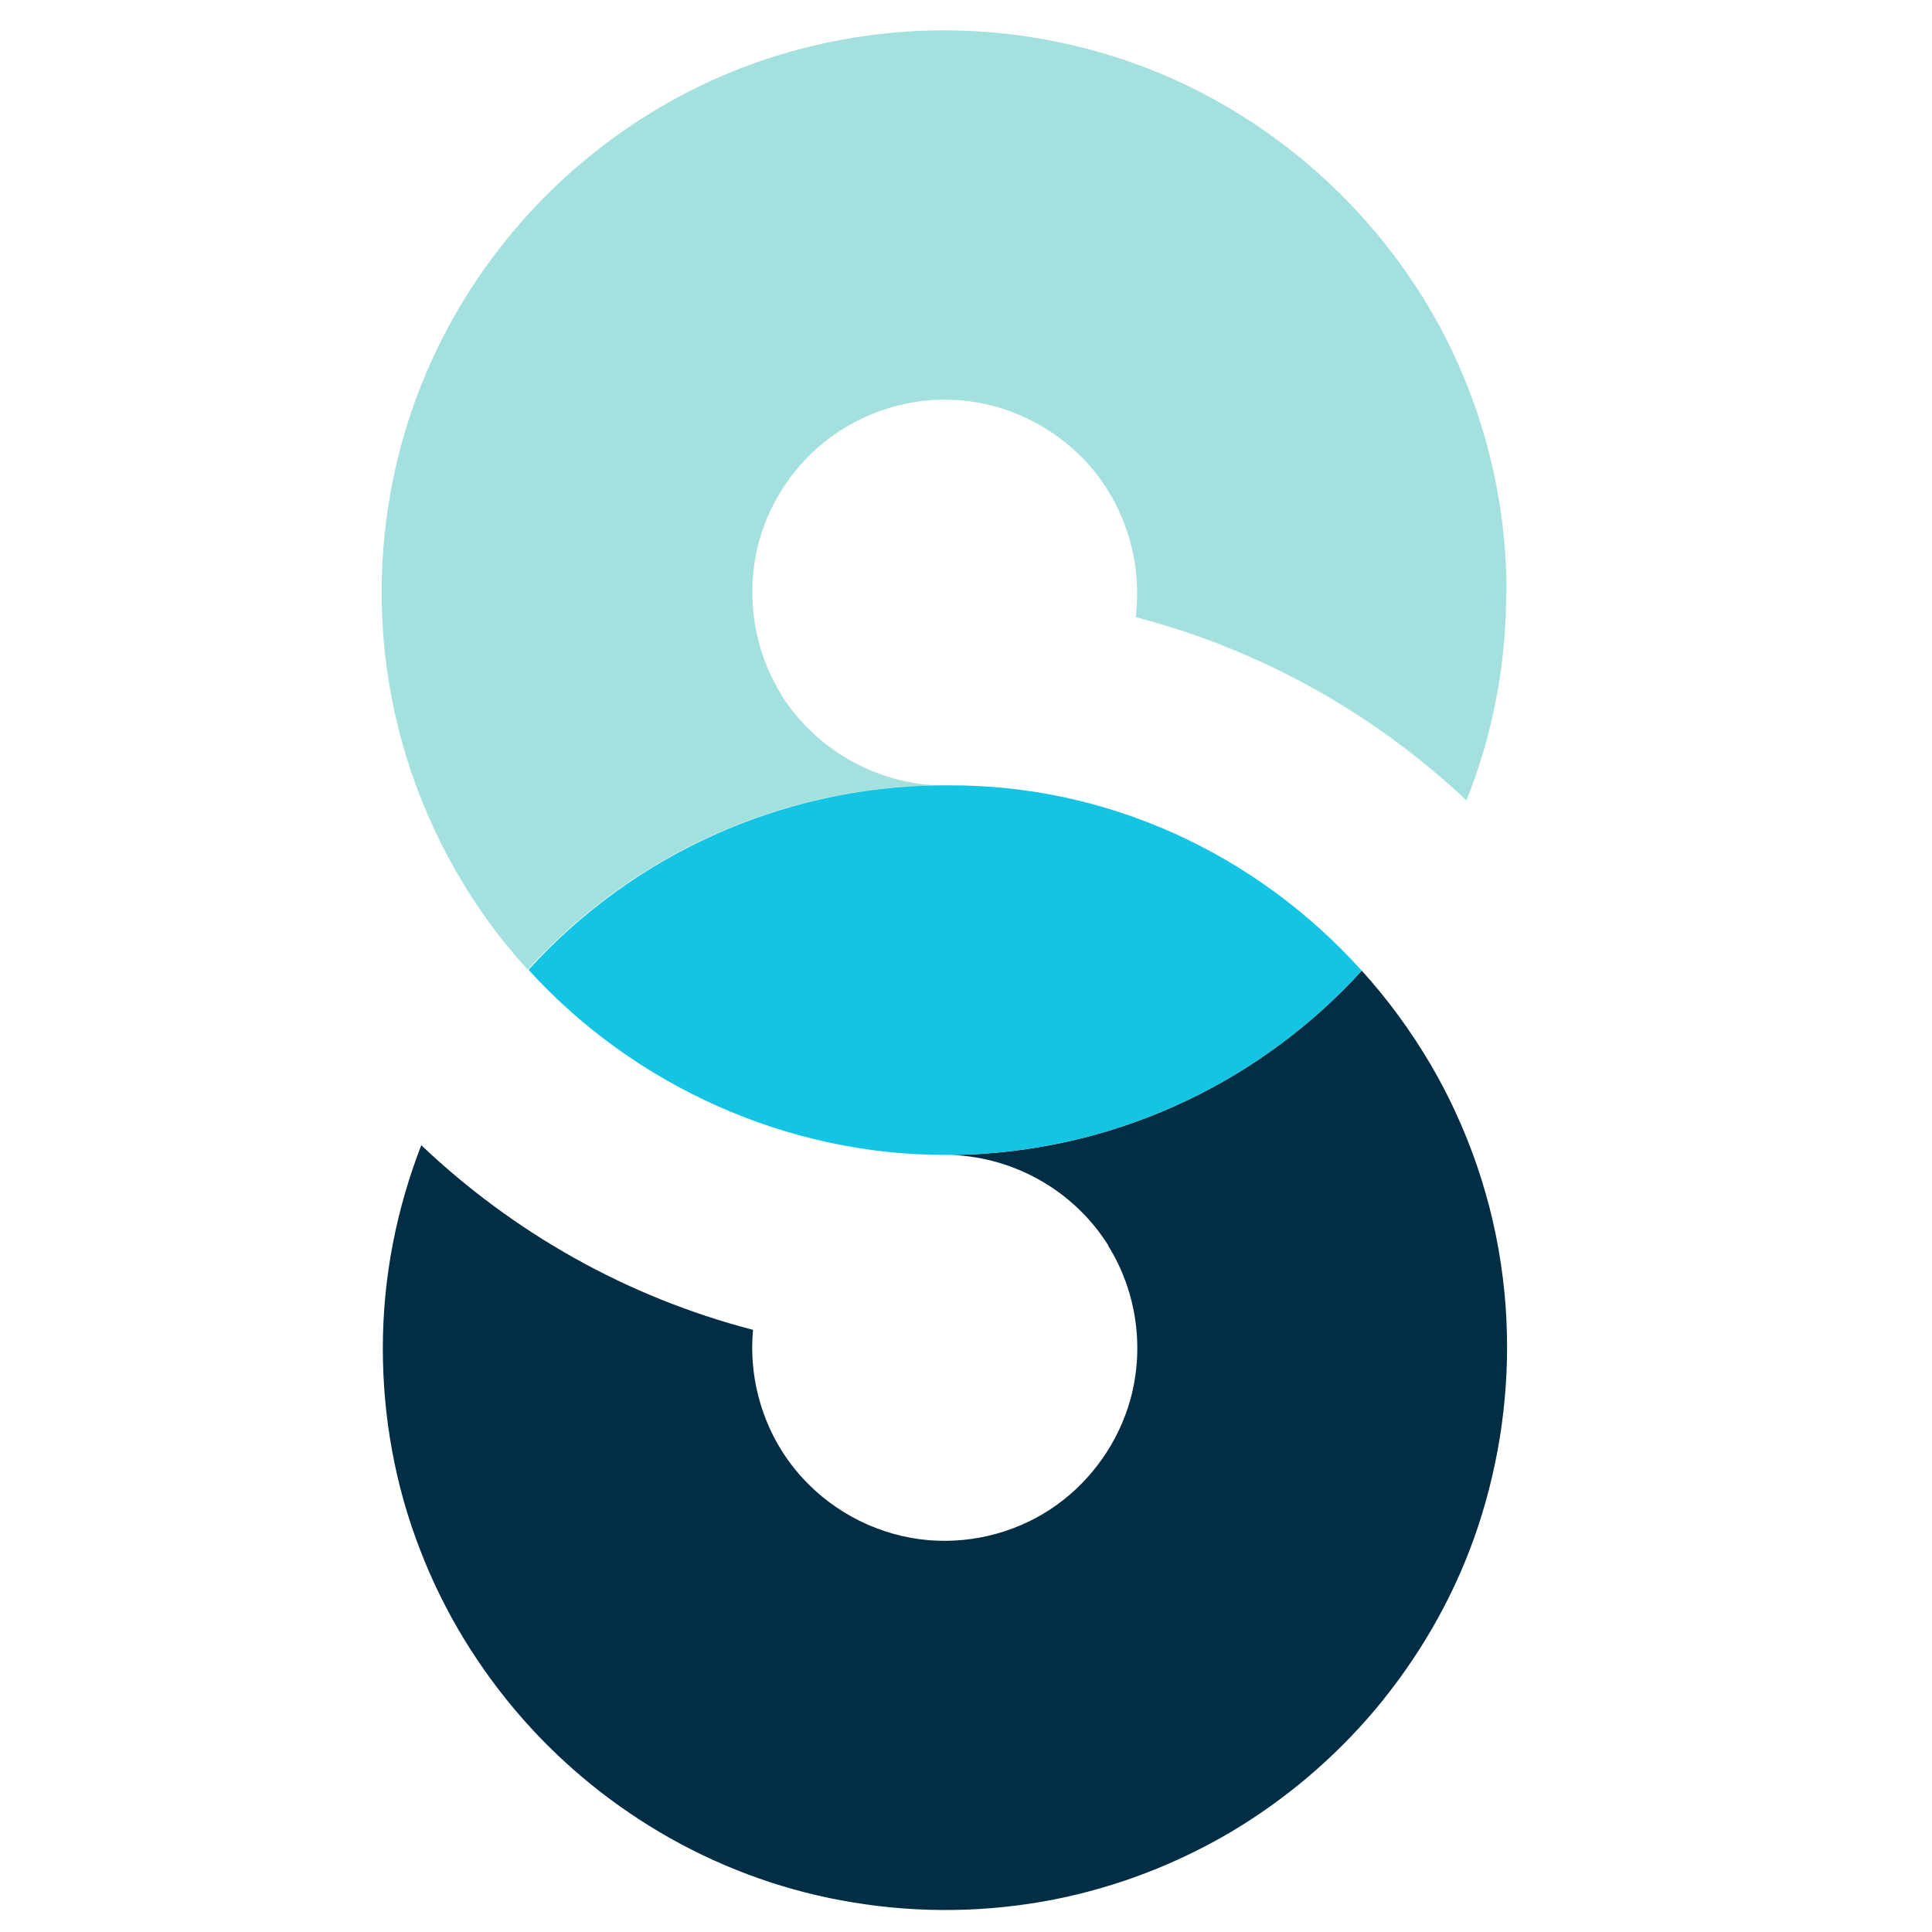 <?xml version="1.0" encoding="utf-8"?>
<svg version="1.1" id="Layer_1" x="0px" y="0px" viewBox="0 0 900 900" style="enable-background:new 0 0 900 900;" xmlns="http://www.w3.org/2000/svg">
  <style type="text/css">
	.st0{fill:#012E44;}
	.st1{fill:#A4E0DE;}
	.st2{fill:#13C5E2;}
</style>
  <g style="" transform="matrix(1.558, 0, 0, 1.558, -261.022, -249.25)">
    <path class="st1" d="M448,394.8L448,394.8c-19-0.7-36.8-11-46.9-27.1c0,0,0.1,0,0.1,0c-8.5-13.6-10.9-30.5-6.7-45.9 c3.4-12.4,11.1-23.5,21.4-31.1c10.9-8,24.4-12,37.8-11.1c15.3,1,29.8,8.3,39.9,19.9c10.6,12.4,15.5,28.8,13.5,45 c37.6,9.8,71.4,28.9,98.9,54.8c7.9-19.7,11.9-40.9,11.9-62.2h0.1c0-21.2-4-42.3-11.8-61.9c-7.5-19-18.6-36.5-32.4-51.5 c-15.3-16.7-34-30.3-54.6-39.7c-23-10.4-48.1-15.5-73.4-14.9c-20.2,0.5-40.3,4.6-59.1,12.2c-17,6.9-32.8,16.6-46.7,28.6 c-13.8,11.9-25.7,26.1-35,41.8c-9.5,16-16.3,33.6-20,51.9c-4.3,21.3-4.5,43.5-0.4,64.8c4.6,24.4,14.8,47.7,29.4,67.7 c3.5,4.8,7.3,9.4,11.3,13.8C356.5,415.7,400.6,395.3,448,394.8z"/>
    <g>
      <path class="st0" d="M618.1,558.8c-0.5-22.7-5.7-45.3-15.2-65.9c-2.3-5.1-4.9-10-7.7-14.8c-5.9-10-12.8-19.4-20.5-27.9 c-29.4,32.3-71.2,53.1-117.8,55c-0.3,0-0.6,0-0.8,0c-1.1,0-2.2,0.1-3.3,0.1c-0.3,0-0.7,0-1,0c19.8,0.7,37.4,11.4,47.2,27.2 c0,0-0.1,0-0.1,0c8.5,13.6,10.9,30.5,6.6,46c-3.5,12.5-11.3,23.7-21.8,31.3c-11,8-24.8,11.8-38.4,10.7c-14.5-1.2-28.2-8-38-18.8 c-10.8-11.9-16.1-28.1-14.6-44.1c-37.8-9.8-71.7-29.1-99.2-55.2c-7.3,18.8-11.5,39.3-11.5,60.7h0c0,20.6,3.7,41.2,11.2,60.4 c7.1,18.5,17.6,35.6,30.7,50.5c12.5,14.2,27.5,26.3,44,35.6c16.9,9.5,35.5,16.1,54.7,19.2c19.9,3.3,40.4,3,60.2-0.9 c18.7-3.7,36.6-10.6,53-20.3c16.1-9.6,30.6-21.9,42.7-36.2c12.8-15.2,23-32.6,29.7-51.3C615.2,600.5,618.6,579.6,618.1,558.8z"/>
      <path class="st2" d="M574.5,450C574.5,450,574.5,450,574.5,450c-31.7-35.1-76.3-55.5-123.6-55.2l0,0c-0.9,0-1.9,0-2.8,0 c-47.4,0.6-91.5,21-122.5,55.1l0,0l0.1,0.2c31.6,34.7,77.4,55.2,124.3,55.2l0.1,0c0.9,0,1.8,0,2.7,0c1.1,0,2.2,0,3.3-0.1 c0.3,0,0.6,0,0.8,0c46.5-1.9,88.4-22.7,117.8-55C574.6,450.1,574.5,450,574.5,450z"/>
    </g>
  </g>
</svg>
